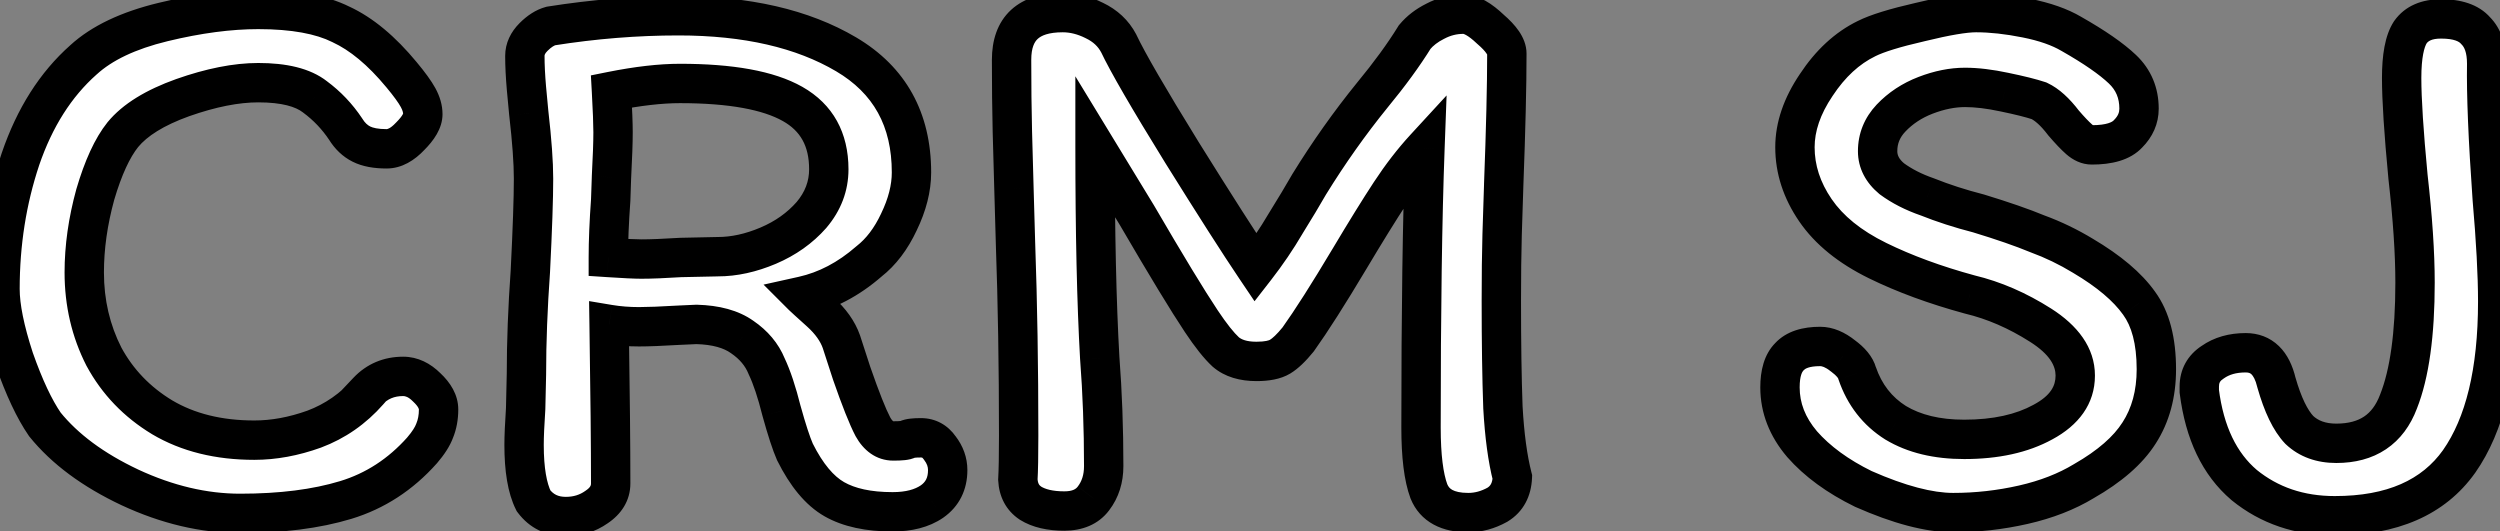 <svg width="127" height="27" viewBox="0 0 127 27" fill="none" xmlns="http://www.w3.org/2000/svg">
<rect x="0" y="0" width="127" height="27" fill="#808080" stroke="none"/>
<path d="M20.4 3.8C20.8 4.28 21.08 4.667 21.24 4.96C21.4 5.253 21.48 5.533 21.48 5.8C21.48 6.12 21.267 6.493 20.84 6.92C20.44 7.347 20.04 7.56 19.64 7.56C19.107 7.56 18.68 7.48 18.36 7.32C18.04 7.16 17.773 6.907 17.56 6.56C17.133 5.92 16.613 5.373 16 4.92C15.387 4.44 14.427 4.2 13.12 4.2C12 4.2 10.72 4.453 9.28 4.96C7.867 5.467 6.853 6.093 6.24 6.84C5.707 7.507 5.24 8.52 4.84 9.88C4.467 11.24 4.28 12.56 4.28 13.84C4.28 15.387 4.613 16.813 5.28 18.12C5.973 19.4 6.96 20.427 8.24 21.2C9.547 21.973 11.107 22.36 12.92 22.36C13.907 22.36 14.92 22.173 15.96 21.8C17.027 21.4 17.947 20.76 18.72 19.88H18.68C19.16 19.373 19.76 19.12 20.48 19.12C20.907 19.12 21.307 19.307 21.68 19.68C22.08 20.053 22.28 20.427 22.28 20.8C22.28 21.2 22.213 21.56 22.08 21.88C21.973 22.173 21.76 22.507 21.44 22.88C20.347 24.107 19.053 24.947 17.56 25.4C16.067 25.853 14.28 26.08 12.2 26.08C10.36 26.08 8.493 25.64 6.6 24.76C4.733 23.88 3.293 22.813 2.28 21.56C1.747 20.787 1.227 19.68 0.72 18.24C0.24 16.773 2.98023e-08 15.587 2.98023e-08 14.68C2.98023e-08 12.36 0.347 10.16 1.04 8.08C1.76 5.973 2.827 4.293 4.24 3.04C5.173 2.187 6.52 1.547 8.28 1.12C10.04 0.693 11.653 0.48 13.12 0.48C14.907 0.48 16.307 0.733 17.32 1.24C18.36 1.72 19.387 2.573 20.4 3.8ZM46.783 22.24C47.183 22.24 47.503 22.413 47.743 22.76C48.01 23.107 48.143 23.48 48.143 23.88C48.143 24.573 47.877 25.107 47.343 25.48C46.837 25.827 46.17 26 45.343 26C44.117 26 43.13 25.787 42.383 25.36C41.636 24.933 40.97 24.133 40.383 22.96C40.197 22.533 39.97 21.84 39.703 20.88C39.463 19.92 39.21 19.16 38.943 18.6C38.703 18.013 38.29 17.52 37.703 17.12C37.143 16.72 36.37 16.507 35.383 16.48L34.503 16.52C33.596 16.573 32.916 16.6 32.463 16.6C31.93 16.6 31.423 16.56 30.943 16.48C30.997 20 31.023 22.693 31.023 24.56C31.023 25.04 30.783 25.44 30.303 25.76C29.85 26.08 29.33 26.24 28.743 26.24C28.05 26.24 27.503 25.973 27.103 25.44C26.783 24.8 26.623 23.853 26.623 22.6C26.623 22.173 26.65 21.56 26.703 20.76L26.743 19C26.743 17.373 26.81 15.627 26.943 13.76C27.05 11.627 27.103 10.067 27.103 9.08C27.103 8.253 27.023 7.147 26.863 5.76C26.837 5.493 26.797 5.067 26.743 4.48C26.69 3.867 26.663 3.32 26.663 2.84C26.663 2.493 26.81 2.173 27.103 1.88C27.396 1.587 27.69 1.4 27.983 1.32C30.17 0.973 32.33 0.8 34.463 0.8C37.93 0.8 40.77 1.453 42.983 2.76C45.197 4.067 46.303 6.067 46.303 8.76C46.303 9.56 46.09 10.4 45.663 11.28C45.263 12.133 44.757 12.8 44.143 13.28C43.103 14.187 41.983 14.773 40.783 15.04C40.837 15.093 41.13 15.36 41.663 15.84C42.197 16.32 42.556 16.827 42.743 17.36L43.263 18.96C43.717 20.267 44.077 21.173 44.343 21.68C44.61 22.16 44.956 22.4 45.383 22.4C45.783 22.4 46.023 22.373 46.103 22.32C46.21 22.267 46.437 22.24 46.783 22.24ZM30.903 13.08C31.703 13.133 32.263 13.16 32.583 13.16C33.063 13.16 33.73 13.133 34.583 13.08L36.463 13.04C37.29 13.04 38.143 12.853 39.023 12.48C39.903 12.107 40.636 11.587 41.223 10.92C41.81 10.227 42.103 9.453 42.103 8.6C42.103 7.08 41.49 5.973 40.263 5.28C39.036 4.587 37.13 4.24 34.543 4.24C33.556 4.24 32.397 4.373 31.063 4.64C31.116 5.6 31.143 6.293 31.143 6.72C31.143 7.227 31.116 7.987 31.063 9L31.023 10.16C30.943 11.28 30.903 12.253 30.903 13.08ZM74.348 0.72C74.721 0.72 75.174 0.973 75.708 1.48C76.268 1.96 76.548 2.373 76.548 2.72C76.548 4.347 76.495 6.573 76.388 9.4C76.361 10.093 76.335 10.933 76.308 11.92C76.281 12.88 76.268 14 76.268 15.28C76.268 17.413 76.294 19.213 76.348 20.68C76.428 22.12 76.588 23.307 76.828 24.24C76.801 24.88 76.548 25.347 76.068 25.64C75.588 25.907 75.094 26.04 74.588 26.04C73.548 26.04 72.881 25.68 72.588 24.96C72.321 24.24 72.188 23.16 72.188 21.72C72.188 15.853 72.254 11.12 72.388 7.52C71.775 8.187 71.188 8.947 70.628 9.8C70.068 10.653 69.374 11.773 68.548 13.16C67.481 14.947 66.615 16.307 65.948 17.24C65.601 17.667 65.294 17.96 65.028 18.12C64.761 18.28 64.361 18.36 63.828 18.36C63.161 18.36 62.641 18.2 62.268 17.88C61.921 17.56 61.508 17.04 61.028 16.32C60.334 15.28 59.241 13.48 57.748 10.92L55.628 7.44C55.628 11.813 55.708 15.4 55.868 18.2C56.001 19.933 56.068 21.76 56.068 23.68C56.068 24.32 55.895 24.867 55.548 25.32C55.228 25.747 54.734 25.96 54.068 25.96C53.348 25.96 52.775 25.827 52.348 25.56C51.948 25.293 51.734 24.893 51.708 24.36C51.734 23.907 51.748 23.16 51.748 22.12C51.748 18.627 51.694 15.373 51.588 12.36L51.508 9.56C51.481 8.733 51.455 7.773 51.428 6.68C51.401 5.56 51.388 4.347 51.388 3.04C51.388 1.44 52.255 0.64 53.988 0.64C54.521 0.64 55.054 0.773 55.588 1.04C56.148 1.307 56.561 1.693 56.828 2.2C57.281 3.16 58.348 5 60.028 7.72C61.708 10.413 62.961 12.373 63.788 13.6C64.348 12.88 64.855 12.133 65.308 11.36C65.788 10.587 66.188 9.92 66.508 9.36C67.495 7.76 68.561 6.253 69.708 4.84C70.588 3.773 71.308 2.787 71.868 1.88C72.135 1.56 72.481 1.293 72.908 1.08C73.361 0.84 73.841 0.72 74.348 0.72ZM109.543 18.76C109.543 20.013 109.25 21.093 108.663 22C108.103 22.88 107.17 23.693 105.863 24.44C104.983 24.973 103.956 25.373 102.783 25.64C101.61 25.907 100.423 26.04 99.223 26.04C97.996 26.04 96.477 25.64 94.663 24.84C93.356 24.2 92.317 23.44 91.543 22.56C90.796 21.68 90.423 20.72 90.423 19.68C90.423 18.96 90.583 18.44 90.903 18.12C91.223 17.773 91.743 17.6 92.463 17.6C92.837 17.6 93.223 17.76 93.623 18.08C94.023 18.373 94.263 18.667 94.343 18.96C94.716 20.053 95.37 20.893 96.303 21.48C97.237 22.04 98.397 22.32 99.783 22.32C101.383 22.32 102.716 22.027 103.783 21.44C104.876 20.853 105.423 20.067 105.423 19.08C105.423 18.12 104.836 17.267 103.663 16.52C102.49 15.773 101.29 15.253 100.063 14.96C98.303 14.48 96.743 13.907 95.383 13.24C93.97 12.547 92.916 11.693 92.223 10.68C91.53 9.667 91.183 8.6 91.183 7.48C91.183 6.44 91.543 5.387 92.263 4.32C92.983 3.227 93.837 2.44 94.823 1.96C95.356 1.693 96.263 1.413 97.543 1.12C98.85 0.8 99.796 0.64 100.383 0.64C101.156 0.64 102.01 0.733 102.943 0.92C103.876 1.107 104.636 1.373 105.223 1.72C106.396 2.387 107.263 2.987 107.823 3.52C108.383 4.053 108.663 4.72 108.663 5.52C108.663 6 108.476 6.427 108.103 6.8C107.756 7.173 107.143 7.36 106.263 7.36C106.05 7.36 105.836 7.267 105.623 7.08C105.41 6.893 105.143 6.613 104.823 6.24C104.396 5.68 103.983 5.307 103.583 5.12C103.183 4.987 102.596 4.84 101.823 4.68C101.076 4.52 100.41 4.44 99.823 4.44C99.183 4.44 98.516 4.573 97.823 4.84C97.13 5.107 96.543 5.493 96.063 6C95.61 6.48 95.383 7.04 95.383 7.68C95.383 8.213 95.623 8.68 96.103 9.08C96.61 9.453 97.21 9.76 97.903 10C98.703 10.32 99.57 10.6 100.503 10.84C101.73 11.213 102.73 11.56 103.503 11.88C104.303 12.173 105.076 12.547 105.823 13C107.13 13.773 108.076 14.573 108.663 15.4C109.25 16.2 109.543 17.32 109.543 18.76ZM124.004 0.96C124.831 0.96 125.417 1.16 125.764 1.56C126.137 1.933 126.324 2.493 126.324 3.24C126.297 4.787 126.391 7.067 126.604 10.08C126.791 12.213 126.884 13.96 126.884 15.32C126.884 18.867 126.231 21.573 124.924 23.44C123.617 25.28 121.511 26.2 118.604 26.2C116.817 26.2 115.284 25.68 114.004 24.64C112.751 23.573 111.991 21.987 111.724 19.88V19.64C111.724 19.107 111.951 18.693 112.404 18.4C112.857 18.08 113.417 17.92 114.084 17.92C114.884 17.92 115.404 18.427 115.644 19.44C115.964 20.56 116.351 21.36 116.804 21.84C117.284 22.293 117.911 22.52 118.684 22.52C120.257 22.52 121.311 21.813 121.844 20.4C122.404 18.987 122.684 16.973 122.684 14.36C122.684 12.867 122.564 11.067 122.324 8.96C122.111 6.72 122.004 5.053 122.004 3.96C122.004 2.867 122.151 2.093 122.444 1.64C122.764 1.187 123.284 0.96 124.004 0.96Z" fill="white"/>
<path d="M20.4 3.8L19.629 4.437L19.632 4.44L20.4 3.8ZM20.84 6.92L20.133 6.213L20.122 6.224L20.11 6.236L20.84 6.92ZM18.36 7.32L17.913 8.214L17.913 8.214L18.36 7.32ZM17.56 6.56L18.412 6.036L18.402 6.02L18.392 6.005L17.56 6.56ZM16 4.92L15.384 5.707L15.395 5.716L15.406 5.724L16 4.92ZM9.28 4.96L8.948 4.017L8.943 4.019L9.28 4.96ZM6.24 6.84L5.467 6.205L5.459 6.215L6.24 6.84ZM4.84 9.88L3.881 9.598L3.878 9.607L3.876 9.615L4.84 9.88ZM5.28 18.12L4.389 18.575L4.395 18.585L4.401 18.596L5.28 18.12ZM8.24 21.2L7.723 22.056L7.731 22.061L8.24 21.2ZM15.96 21.8L16.298 22.741L16.311 22.736L15.96 21.8ZM18.72 19.88L19.471 20.54L20.93 18.88H18.72V19.88ZM18.68 19.88L17.954 19.192L16.355 20.88H18.68V19.88ZM21.68 19.68L20.973 20.387L20.985 20.399L20.998 20.411L21.68 19.68ZM22.08 21.88L21.157 21.495L21.148 21.517L21.14 21.538L22.08 21.88ZM21.44 22.88L22.186 23.545L22.193 23.538L22.199 23.531L21.44 22.88ZM17.56 25.4L17.851 26.357L17.56 25.4ZM6.6 24.76L6.174 25.665L6.179 25.667L6.6 24.76ZM2.28 21.56L1.457 22.128L1.478 22.159L1.502 22.189L2.28 21.56ZM0.72 18.24L-0.23 18.551L-0.227 18.561L-0.223 18.572L0.72 18.24ZM1.04 8.08L0.094 7.757L0.091 7.764L1.04 8.08ZM4.24 3.04L4.903 3.788L4.909 3.783L4.915 3.778L4.24 3.04ZM8.28 1.12L8.044 0.148L8.044 0.148L8.28 1.12ZM17.32 1.24L16.873 2.134L16.887 2.141L16.901 2.148L17.32 1.24ZM19.632 4.44C20.019 4.905 20.25 5.232 20.362 5.439L22.118 4.481C21.91 4.101 21.581 3.655 21.168 3.16L19.632 4.44ZM20.362 5.439C20.462 5.622 20.48 5.738 20.48 5.8H22.48C22.48 5.329 22.338 4.885 22.118 4.481L20.362 5.439ZM20.48 5.8C20.48 5.736 20.501 5.738 20.452 5.824C20.403 5.909 20.306 6.039 20.133 6.213L21.547 7.627C22.013 7.161 22.48 6.539 22.48 5.8H20.48ZM20.11 6.236C19.811 6.555 19.657 6.56 19.64 6.56V8.56C20.423 8.56 21.069 8.138 21.57 7.604L20.11 6.236ZM19.64 6.56C19.192 6.56 18.937 6.49 18.807 6.426L17.913 8.214C18.423 8.47 19.021 8.56 19.64 8.56V6.56ZM18.807 6.426C18.676 6.36 18.541 6.246 18.412 6.036L16.708 7.084C17.006 7.567 17.404 7.96 17.913 8.214L18.807 6.426ZM18.392 6.005C17.902 5.27 17.302 4.639 16.594 4.116L15.406 5.724C15.925 6.108 16.365 6.57 16.728 7.115L18.392 6.005ZM16.616 4.132C15.743 3.449 14.512 3.2 13.12 3.2V5.2C14.341 5.2 15.031 5.431 15.384 5.707L16.616 4.132ZM13.12 3.2C11.854 3.2 10.459 3.485 8.948 4.017L9.612 5.903C10.981 5.421 12.146 5.2 13.12 5.2V3.2ZM8.943 4.019C7.445 4.555 6.242 5.262 5.467 6.205L7.013 7.475C7.465 6.925 8.288 6.378 9.617 5.901L8.943 4.019ZM5.459 6.215C4.808 7.029 4.296 8.185 3.881 9.598L5.799 10.162C6.184 8.855 6.605 7.985 7.021 7.465L5.459 6.215ZM3.876 9.615C3.481 11.053 3.28 12.462 3.28 13.84H5.28C5.28 12.658 5.452 11.427 5.804 10.145L3.876 9.615ZM3.28 13.84C3.28 15.536 3.647 17.119 4.389 18.575L6.171 17.666C5.58 16.507 5.28 15.238 5.28 13.84H3.28ZM4.401 18.596C5.181 20.037 6.295 21.193 7.723 22.056L8.757 20.344C7.625 19.66 6.765 18.763 6.159 17.644L4.401 18.596ZM7.731 22.061C9.219 22.942 10.962 23.36 12.92 23.36V21.36C11.251 21.36 9.874 21.005 8.749 20.339L7.731 22.061ZM12.92 23.36C14.035 23.36 15.162 23.149 16.298 22.741L15.622 20.859C14.678 21.198 13.779 21.36 12.92 21.36V23.36ZM16.311 22.736C17.536 22.277 18.592 21.54 19.471 20.54L17.969 19.22C17.301 19.98 16.517 20.523 15.609 20.864L16.311 22.736ZM18.72 18.88H18.68V20.88H18.72V18.88ZM19.406 20.568C19.691 20.267 20.025 20.12 20.48 20.12V18.12C19.495 18.12 18.63 18.479 17.954 19.192L19.406 20.568ZM20.48 20.12C20.581 20.12 20.74 20.154 20.973 20.387L22.387 18.973C21.873 18.459 21.232 18.12 20.48 18.12V20.12ZM20.998 20.411C21.14 20.544 21.213 20.646 21.248 20.712C21.281 20.773 21.28 20.799 21.28 20.8H23.28C23.28 20.042 22.87 19.423 22.362 18.949L20.998 20.411ZM21.28 20.8C21.28 21.088 21.232 21.314 21.157 21.495L23.003 22.265C23.194 21.805 23.28 21.312 23.28 20.8H21.28ZM21.14 21.538C21.091 21.673 20.962 21.901 20.681 22.229L22.199 23.531C22.558 23.113 22.855 22.674 23.02 22.222L21.14 21.538ZM20.694 22.215C19.716 23.312 18.578 24.046 17.27 24.443L17.851 26.357C19.529 25.847 20.978 24.902 22.186 23.545L20.694 22.215ZM17.27 24.443C15.896 24.86 14.212 25.08 12.2 25.08V27.08C14.348 27.08 16.238 26.846 17.851 26.357L17.27 24.443ZM12.2 25.08C10.524 25.08 8.801 24.68 7.021 23.853L6.179 25.667C8.186 26.6 10.196 27.08 12.2 27.08V25.08ZM7.026 23.855C5.259 23.022 3.953 22.039 3.058 20.931L1.502 22.189C2.633 23.587 4.208 24.738 6.174 25.665L7.026 23.855ZM3.103 20.992C2.642 20.323 2.156 19.31 1.663 17.908L-0.223 18.572C0.297 20.05 0.852 21.25 1.457 22.128L3.103 20.992ZM1.67 17.929C1.204 16.503 1 15.432 1 14.68H-1C-1 15.741 -0.724 17.044 -0.23 18.551L1.67 17.929ZM1 14.68C1 12.461 1.331 10.368 1.989 8.396L0.091 7.764C-0.638 9.952 -1 12.259 -1 14.68H1ZM1.986 8.403C2.66 6.431 3.641 4.908 4.903 3.788L3.577 2.292C2.012 3.679 0.86 5.516 0.094 7.757L1.986 8.403ZM4.915 3.778C5.682 3.077 6.853 2.495 8.516 2.092L8.044 0.148C6.187 0.598 4.665 1.296 3.565 2.302L4.915 3.778ZM8.516 2.092C10.216 1.68 11.749 1.48 13.12 1.48V-0.52C11.558 -0.52 9.864 -0.293 8.044 0.148L8.516 2.092ZM13.12 1.48C14.832 1.48 16.056 1.726 16.873 2.134L17.767 0.346C16.558 -0.259 14.982 -0.52 13.12 -0.52V1.48ZM16.901 2.148C17.762 2.546 18.676 3.284 19.629 4.437L21.171 3.163C20.097 1.863 18.957 0.894 17.739 0.332L16.901 2.148ZM47.743 22.76L46.921 23.329L46.935 23.35L46.95 23.37L47.743 22.76ZM47.343 25.48L47.908 26.305L47.917 26.299L47.343 25.48ZM42.383 25.36L41.887 26.228L41.887 26.228L42.383 25.36ZM40.383 22.96L39.467 23.361L39.477 23.384L39.489 23.407L40.383 22.96ZM39.703 20.88L38.733 21.122L38.736 21.135L38.74 21.148L39.703 20.88ZM38.943 18.6L38.018 18.979L38.028 19.005L38.04 19.03L38.943 18.6ZM37.703 17.12L37.122 17.934L37.131 17.94L37.14 17.946L37.703 17.12ZM35.383 16.48L35.41 15.48L35.374 15.479L35.338 15.481L35.383 16.48ZM34.503 16.52L34.458 15.521L34.444 15.522L34.503 16.52ZM30.943 16.48L31.108 15.494L29.925 15.296L29.943 16.495L30.943 16.48ZM30.303 25.76L29.748 24.928L29.737 24.935L29.726 24.943L30.303 25.76ZM27.103 25.44L26.209 25.887L26.249 25.968L26.303 26.04L27.103 25.44ZM26.703 20.76L27.701 20.826L27.702 20.805L27.703 20.783L26.703 20.76ZM26.743 19L27.743 19.023L27.743 19.011V19H26.743ZM26.943 13.76L27.941 13.831L27.941 13.821L27.942 13.81L26.943 13.76ZM26.863 5.76L25.868 5.859L25.869 5.867L25.87 5.875L26.863 5.76ZM26.743 4.48L25.747 4.567L25.747 4.571L26.743 4.48ZM27.103 1.88L26.396 1.173L26.396 1.173L27.103 1.88ZM27.983 1.32L27.826 0.332L27.773 0.341L27.72 0.355L27.983 1.32ZM42.983 2.76L43.492 1.899L43.492 1.899L42.983 2.76ZM45.663 11.28L44.763 10.844L44.758 10.856L45.663 11.28ZM44.143 13.28L43.527 12.492L43.506 12.509L43.486 12.526L44.143 13.28ZM40.783 15.04L40.566 14.064L38.788 14.459L40.076 15.747L40.783 15.04ZM41.663 15.84L42.332 15.097L42.332 15.097L41.663 15.84ZM42.743 17.36L43.694 17.051L43.691 17.04L43.687 17.03L42.743 17.36ZM43.263 18.96L42.312 19.269L42.315 19.279L42.318 19.288L43.263 18.96ZM44.343 21.68L43.458 22.146L43.464 22.156L43.469 22.166L44.343 21.68ZM46.103 22.32L45.656 21.426L45.6 21.453L45.548 21.488L46.103 22.32ZM30.903 13.08H29.903V14.016L30.837 14.078L30.903 13.08ZM34.583 13.08L34.562 12.08L34.541 12.081L34.521 12.082L34.583 13.08ZM36.463 13.04V12.04H36.453L36.442 12.04L36.463 13.04ZM39.023 12.48L38.633 11.559L38.633 11.559L39.023 12.48ZM41.223 10.92L41.974 11.581L41.98 11.573L41.986 11.566L41.223 10.92ZM40.263 5.28L39.771 6.151L39.771 6.151L40.263 5.28ZM31.063 4.64L30.867 3.659L30.017 3.83L30.065 4.695L31.063 4.64ZM31.063 9L30.064 8.947L30.064 8.956L30.064 8.966L31.063 9ZM31.023 10.16L32.021 10.231L32.022 10.213L32.023 10.194L31.023 10.16ZM46.783 23.24C46.811 23.24 46.827 23.243 46.834 23.245C46.841 23.246 46.844 23.248 46.847 23.249C46.848 23.25 46.876 23.265 46.921 23.329L48.565 22.191C48.151 21.592 47.532 21.24 46.783 21.24V23.24ZM46.95 23.37C47.096 23.559 47.143 23.721 47.143 23.88H49.143C49.143 23.239 48.924 22.654 48.536 22.15L46.95 23.37ZM47.143 23.88C47.143 24.272 47.016 24.488 46.77 24.661L47.917 26.299C48.737 25.725 49.143 24.875 49.143 23.88H47.143ZM46.778 24.655C46.487 24.854 46.037 25 45.343 25V27C46.303 27 47.186 26.799 47.908 26.305L46.778 24.655ZM45.343 25C44.221 25 43.424 24.803 42.879 24.492L41.887 26.228C42.836 26.77 44.012 27 45.343 27V25ZM42.879 24.492C42.372 24.202 41.819 23.596 41.278 22.513L39.489 23.407C40.12 24.671 40.901 25.665 41.887 26.228L42.879 24.492ZM41.299 22.559C41.143 22.201 40.931 21.566 40.667 20.612L38.74 21.148C39.008 22.114 39.25 22.865 39.467 23.361L41.299 22.559ZM40.673 20.637C40.425 19.646 40.153 18.815 39.846 18.17L38.04 19.03C38.267 19.505 38.501 20.194 38.733 21.122L40.673 20.637ZM39.869 18.221C39.546 17.432 38.995 16.791 38.267 16.294L37.14 17.946C37.585 18.25 37.861 18.595 38.018 18.979L39.869 18.221ZM38.284 16.306C37.506 15.75 36.513 15.51 35.41 15.48L35.356 17.48C36.226 17.503 36.78 17.69 37.122 17.934L38.284 16.306ZM35.338 15.481L34.458 15.521L34.548 17.519L35.428 17.479L35.338 15.481ZM34.444 15.522C33.542 15.575 32.886 15.6 32.463 15.6V17.6C32.947 17.6 33.651 17.572 34.562 17.518L34.444 15.522ZM32.463 15.6C31.98 15.6 31.528 15.564 31.108 15.494L30.779 17.466C31.318 17.556 31.88 17.6 32.463 17.6V15.6ZM29.943 16.495C29.997 20.014 30.023 22.701 30.023 24.56H32.023C32.023 22.686 31.996 19.986 31.943 16.465L29.943 16.495ZM30.023 24.56C30.023 24.635 30.015 24.75 29.748 24.928L30.858 26.592C31.552 26.13 32.023 25.445 32.023 24.56H30.023ZM29.726 24.943C29.452 25.137 29.136 25.24 28.743 25.24V27.24C29.524 27.24 30.248 27.023 30.88 26.577L29.726 24.943ZM28.743 25.24C28.35 25.24 28.106 25.11 27.903 24.84L26.303 26.04C26.901 26.837 27.75 27.24 28.743 27.24V25.24ZM27.998 24.993C27.781 24.56 27.623 23.798 27.623 22.6H25.623C25.623 23.908 25.785 25.04 26.209 25.887L27.998 24.993ZM27.623 22.6C27.623 22.207 27.648 21.62 27.701 20.826L25.705 20.694C25.652 21.5 25.623 22.14 25.623 22.6H27.623ZM27.703 20.783L27.743 19.023L25.743 18.977L25.703 20.737L27.703 20.783ZM27.743 19C27.743 17.4 27.809 15.678 27.941 13.831L25.946 13.689C25.811 15.576 25.743 17.346 25.743 19H27.743ZM27.942 13.81C28.049 11.675 28.103 10.093 28.103 9.08H26.103C26.103 10.04 26.051 11.579 25.944 13.71L27.942 13.81ZM28.103 9.08C28.103 8.198 28.018 7.048 27.857 5.645L25.87 5.875C26.028 7.245 26.103 8.309 26.103 9.08H28.103ZM27.858 5.66C27.832 5.399 27.792 4.976 27.739 4.389L25.747 4.571C25.801 5.158 25.841 5.588 25.868 5.859L27.858 5.66ZM27.739 4.393C27.688 3.801 27.663 3.284 27.663 2.84H25.663C25.663 3.356 25.692 3.932 25.747 4.567L27.739 4.393ZM27.663 2.84C27.663 2.81 27.665 2.732 27.81 2.587L26.396 1.173C25.955 1.614 25.663 2.177 25.663 2.84H27.663ZM27.81 2.587C28.023 2.374 28.171 2.305 28.246 2.285L27.72 0.355C27.209 0.495 26.769 0.799 26.396 1.173L27.81 2.587ZM28.14 2.308C30.276 1.969 32.384 1.8 34.463 1.8V-0.2C32.275 -0.2 30.063 -0.022 27.826 0.332L28.14 2.308ZM34.463 1.8C37.811 1.8 40.46 2.432 42.475 3.621L43.492 1.899C41.08 0.475 38.048 -0.2 34.463 -0.2V1.8ZM42.475 3.621C44.366 4.738 45.303 6.4 45.303 8.76H47.303C47.303 5.734 46.027 3.396 43.492 1.899L42.475 3.621ZM45.303 8.76C45.303 9.379 45.138 10.07 44.763 10.844L46.563 11.716C47.041 10.73 47.303 9.741 47.303 8.76H45.303ZM44.758 10.856C44.41 11.596 43.993 12.127 43.527 12.492L44.759 14.068C45.52 13.473 46.116 12.67 46.569 11.704L44.758 10.856ZM43.486 12.526C42.556 13.337 41.584 13.838 40.566 14.064L41 16.016C42.382 15.709 43.65 15.037 44.8 14.034L43.486 12.526ZM40.076 15.747C40.154 15.825 40.477 16.118 40.994 16.583L42.332 15.097C42.066 14.857 41.861 14.672 41.716 14.54C41.643 14.474 41.587 14.423 41.546 14.385C41.5 14.342 41.487 14.33 41.49 14.333L40.076 15.747ZM40.994 16.583C41.436 16.981 41.681 17.353 41.799 17.69L43.687 17.03C43.432 16.301 42.957 15.659 42.332 15.097L40.994 16.583ZM41.792 17.669L42.312 19.269L44.214 18.651L43.694 17.051L41.792 17.669ZM42.318 19.288C42.772 20.594 43.153 21.565 43.458 22.146L45.228 21.214C45 20.781 44.661 19.939 44.208 18.632L42.318 19.288ZM43.469 22.166C43.853 22.857 44.486 23.4 45.383 23.4V21.4C45.371 21.4 45.37 21.399 45.374 21.4C45.379 21.401 45.379 21.402 45.372 21.398C45.357 21.387 45.298 21.339 45.217 21.194L43.469 22.166ZM45.383 23.4C45.599 23.4 45.801 23.393 45.974 23.374C46.06 23.364 46.157 23.35 46.256 23.325C46.339 23.304 46.498 23.259 46.658 23.152L45.548 21.488C45.615 21.444 45.672 21.419 45.703 21.407C45.736 21.394 45.761 21.387 45.771 21.385C45.789 21.38 45.787 21.382 45.753 21.386C45.685 21.394 45.567 21.4 45.383 21.4V23.4ZM46.55 23.214C46.486 23.246 46.442 23.257 46.439 23.257C46.432 23.259 46.441 23.257 46.47 23.253C46.53 23.246 46.631 23.24 46.783 23.24V21.24C46.589 21.24 46.403 21.247 46.236 21.267C46.093 21.284 45.869 21.319 45.656 21.426L46.55 23.214ZM30.837 14.078C31.636 14.131 32.226 14.16 32.583 14.16V12.16C32.3 12.16 31.771 12.136 30.97 12.082L30.837 14.078ZM32.583 14.16C33.094 14.16 33.785 14.132 34.645 14.078L34.521 12.082C33.675 12.135 33.032 12.16 32.583 12.16V14.16ZM34.604 14.08L36.484 14.04L36.442 12.04L34.562 12.08L34.604 14.08ZM36.463 14.04C37.443 14.04 38.429 13.818 39.414 13.401L38.633 11.559C37.857 11.889 37.136 12.04 36.463 12.04V14.04ZM39.414 13.401C40.421 12.973 41.281 12.368 41.974 11.581L40.472 10.259C39.992 10.805 39.385 11.24 38.633 11.559L39.414 13.401ZM41.986 11.566C42.715 10.705 43.103 9.706 43.103 8.6H41.103C41.103 9.201 40.904 9.749 40.46 10.274L41.986 11.566ZM43.103 8.6C43.103 6.754 42.325 5.297 40.755 4.409L39.771 6.151C40.655 6.65 41.103 7.406 41.103 8.6H43.103ZM40.755 4.409C39.299 3.587 37.18 3.24 34.543 3.24V5.24C37.08 5.24 38.774 5.587 39.771 6.151L40.755 4.409ZM34.543 3.24C33.471 3.24 32.243 3.384 30.867 3.659L31.259 5.621C32.55 5.362 33.642 5.24 34.543 5.24V3.24ZM30.065 4.695C30.118 5.654 30.143 6.323 30.143 6.72H32.143C32.143 6.263 32.115 5.546 32.062 4.585L30.065 4.695ZM30.143 6.72C30.143 7.199 30.118 7.938 30.064 8.947L32.062 9.053C32.115 8.035 32.143 7.254 32.143 6.72H30.143ZM30.064 8.966L30.024 10.126L32.023 10.194L32.062 9.034L30.064 8.966ZM30.026 10.089C29.945 11.225 29.903 12.223 29.903 13.08H31.903C31.903 12.284 31.942 11.335 32.021 10.231L30.026 10.089ZM75.708 1.48L75.019 2.205L75.038 2.223L75.057 2.239L75.708 1.48ZM76.388 9.4L77.387 9.438L77.387 9.438L76.388 9.4ZM76.308 11.92L77.307 11.948L77.307 11.947L76.308 11.92ZM76.348 20.68L75.349 20.716L75.349 20.726L75.349 20.735L76.348 20.68ZM76.828 24.24L77.827 24.282L77.833 24.134L77.796 23.991L76.828 24.24ZM76.068 25.64L76.553 26.514L76.572 26.504L76.589 26.493L76.068 25.64ZM72.588 24.96L71.65 25.307L71.656 25.322L71.662 25.337L72.588 24.96ZM72.388 7.52L73.387 7.557L73.487 4.848L71.652 6.843L72.388 7.52ZM70.628 9.8L71.464 10.349L71.464 10.349L70.628 9.8ZM68.548 13.16L69.406 13.673L69.407 13.672L68.548 13.16ZM65.948 17.24L66.724 17.871L66.743 17.846L66.761 17.821L65.948 17.24ZM62.268 17.88L61.59 18.615L61.603 18.627L61.617 18.639L62.268 17.88ZM61.028 16.32L61.86 15.765L61.86 15.765L61.028 16.32ZM57.748 10.92L58.612 10.416L58.607 10.408L58.602 10.4L57.748 10.92ZM55.628 7.44L56.482 6.92L54.628 3.876V7.44H55.628ZM55.868 18.2L54.869 18.257L54.87 18.267L54.871 18.277L55.868 18.2ZM55.548 25.32L54.753 24.712L54.748 24.72L55.548 25.32ZM52.348 25.56L51.793 26.392L51.805 26.4L51.818 26.408L52.348 25.56ZM51.708 24.36L50.709 24.301L50.706 24.356L50.709 24.41L51.708 24.36ZM51.588 12.36L50.588 12.389L50.588 12.395L51.588 12.36ZM51.508 9.56L52.507 9.531L52.507 9.528L51.508 9.56ZM51.428 6.68L50.428 6.704L50.428 6.704L51.428 6.68ZM55.588 1.04L55.141 1.934L55.149 1.939L55.158 1.943L55.588 1.04ZM56.828 2.2L57.732 1.773L57.723 1.753L57.713 1.734L56.828 2.2ZM60.028 7.72L59.177 8.245L59.179 8.249L60.028 7.72ZM63.788 13.6L62.959 14.159L63.73 15.303L64.577 14.214L63.788 13.6ZM65.308 11.36L64.458 10.833L64.451 10.843L64.445 10.854L65.308 11.36ZM66.508 9.36L65.657 8.835L65.648 8.849L65.64 8.864L66.508 9.36ZM69.708 4.84L68.936 4.204L68.931 4.21L69.708 4.84ZM71.868 1.88L71.1 1.24L71.054 1.294L71.017 1.355L71.868 1.88ZM72.908 1.08L73.355 1.974L73.365 1.969L73.376 1.964L72.908 1.08ZM74.348 1.72C74.31 1.72 74.347 1.709 74.48 1.783C74.611 1.856 74.79 1.987 75.019 2.205L76.397 0.755C75.834 0.22 75.133 -0.28 74.348 -0.28V1.72ZM75.057 2.239C75.298 2.446 75.438 2.604 75.51 2.711C75.585 2.822 75.548 2.817 75.548 2.72H77.548C77.548 2.277 77.371 1.892 77.166 1.589C76.958 1.283 76.677 0.994 76.359 0.721L75.057 2.239ZM75.548 2.72C75.548 4.328 75.495 6.54 75.388 9.362L77.387 9.438C77.494 6.606 77.548 4.365 77.548 2.72H75.548ZM75.389 9.362C75.362 10.06 75.335 10.904 75.308 11.893L77.307 11.947C77.334 10.963 77.361 10.127 77.387 9.438L75.389 9.362ZM75.308 11.892C75.281 12.864 75.268 13.994 75.268 15.28H77.268C77.268 14.006 77.281 12.896 77.307 11.948L75.308 11.892ZM75.268 15.28C75.268 17.421 75.295 19.233 75.349 20.716L77.347 20.644C77.294 19.193 77.268 17.406 77.268 15.28H75.268ZM75.349 20.735C75.431 22.212 75.597 23.47 75.859 24.489L77.796 23.991C77.579 23.144 77.424 22.028 77.346 20.625L75.349 20.735ZM75.829 24.198C75.814 24.559 75.699 24.694 75.546 24.787L76.589 26.493C77.397 26 77.789 25.201 77.827 24.282L75.829 24.198ZM75.582 24.766C75.238 24.957 74.91 25.04 74.588 25.04V27.04C75.278 27.04 75.938 26.856 76.553 26.514L75.582 24.766ZM74.588 25.04C74.175 25.04 73.926 24.967 73.783 24.89C73.659 24.823 73.576 24.734 73.514 24.583L71.662 25.337C71.893 25.906 72.29 26.357 72.833 26.65C73.356 26.933 73.961 27.04 74.588 27.04V25.04ZM73.526 24.613C73.322 24.062 73.188 23.127 73.188 21.72H71.188C71.188 23.194 71.32 24.418 71.65 25.307L73.526 24.613ZM73.188 21.72C73.188 15.859 73.254 11.139 73.387 7.557L71.388 7.483C71.254 11.101 71.188 15.848 71.188 21.72H73.188ZM71.652 6.843C70.998 7.554 70.378 8.358 69.792 9.251L71.464 10.349C71.998 9.535 72.552 8.819 73.124 8.197L71.652 6.843ZM69.792 9.251C69.221 10.121 68.519 11.255 67.689 12.648L69.407 13.672C70.23 12.292 70.915 11.185 71.464 10.349L69.792 9.251ZM67.689 12.647C66.627 14.426 65.777 15.759 65.134 16.659L66.761 17.821C67.452 16.855 68.335 15.467 69.406 13.673L67.689 12.647ZM65.172 16.609C64.851 17.004 64.632 17.192 64.513 17.262L65.542 18.977C65.957 18.728 66.351 18.329 66.724 17.871L65.172 16.609ZM64.513 17.262C64.477 17.284 64.294 17.36 63.828 17.36V19.36C64.428 19.36 65.045 19.276 65.542 18.977L64.513 17.262ZM63.828 17.36C63.315 17.36 63.055 17.238 62.919 17.121L61.617 18.639C62.227 19.162 63.008 19.36 63.828 19.36V17.36ZM62.946 17.145C62.687 16.906 62.326 16.464 61.86 15.765L60.196 16.875C60.69 17.616 61.155 18.214 61.59 18.615L62.946 17.145ZM61.86 15.765C61.185 14.753 60.105 12.976 58.612 10.416L56.884 11.424C58.378 13.984 59.484 15.807 60.196 16.875L61.86 15.765ZM58.602 10.4L56.482 6.92L54.774 7.96L56.894 11.44L58.602 10.4ZM54.628 7.44C54.628 11.823 54.708 15.431 54.869 18.257L56.866 18.143C56.708 15.369 56.628 11.803 56.628 7.44H54.628ZM54.871 18.277C55.002 19.982 55.068 21.783 55.068 23.68H57.068C57.068 21.737 57 19.885 56.865 18.123L54.871 18.277ZM55.068 23.68C55.068 24.128 54.951 24.455 54.754 24.712L56.342 25.927C56.838 25.279 57.068 24.512 57.068 23.68H55.068ZM54.748 24.72C54.663 24.832 54.507 24.96 54.068 24.96V26.96C54.962 26.96 55.792 26.661 56.348 25.92L54.748 24.72ZM54.068 24.96C53.459 24.96 53.091 24.845 52.878 24.712L51.818 26.408C52.458 26.808 53.237 26.96 54.068 26.96V24.96ZM52.903 24.728C52.798 24.658 52.719 24.567 52.707 24.31L50.709 24.41C50.749 25.219 51.098 25.928 51.793 26.392L52.903 24.728ZM52.706 24.419C52.735 23.933 52.748 23.161 52.748 22.12H50.748C50.748 23.159 50.734 23.88 50.709 24.301L52.706 24.419ZM52.748 22.12C52.748 18.617 52.694 15.351 52.587 12.325L50.588 12.395C50.695 15.395 50.748 18.637 50.748 22.12H52.748ZM52.587 12.331L52.507 9.531L50.508 9.589L50.588 12.389L52.587 12.331ZM52.507 9.528C52.481 8.704 52.454 7.747 52.428 6.656L50.428 6.704C50.455 7.8 50.482 8.762 50.508 9.592L52.507 9.528ZM52.428 6.656C52.401 5.545 52.388 4.34 52.388 3.04H50.388C50.388 4.353 50.401 5.575 50.428 6.704L52.428 6.656ZM52.388 3.04C52.388 2.416 52.553 2.125 52.716 1.975C52.894 1.81 53.256 1.64 53.988 1.64V-0.36C52.986 -0.36 52.048 -0.13 51.359 0.505C50.656 1.155 50.388 2.064 50.388 3.04H52.388ZM53.988 1.64C54.348 1.64 54.73 1.729 55.141 1.934L56.035 0.146C55.379 -0.182 54.694 -0.36 53.988 -0.36V1.64ZM55.158 1.943C55.54 2.125 55.785 2.366 55.943 2.666L57.713 1.734C57.337 1.02 56.755 0.488 56.018 0.137L55.158 1.943ZM55.924 2.627C56.405 3.646 57.502 5.534 59.177 8.245L60.879 7.195C59.194 4.466 58.157 2.674 57.732 1.773L55.924 2.627ZM59.179 8.249C60.86 10.944 62.121 12.917 62.959 14.159L64.617 13.041C63.801 11.83 62.555 9.883 60.876 7.191L59.179 8.249ZM64.577 14.214C65.163 13.46 65.695 12.677 66.171 11.866L64.445 10.854C64.014 11.589 63.532 12.3 62.998 12.986L64.577 14.214ZM66.157 11.887C66.641 11.107 67.048 10.43 67.376 9.856L65.64 8.864C65.328 9.41 64.934 10.066 64.458 10.833L66.157 11.887ZM67.359 9.885C68.324 8.32 69.366 6.849 70.484 5.47L68.931 4.21C67.757 5.658 66.665 7.2 65.657 8.835L67.359 9.885ZM70.479 5.476C71.38 4.384 72.129 3.36 72.719 2.405L71.017 1.355C70.487 2.213 69.796 3.162 68.936 4.204L70.479 5.476ZM72.636 2.52C72.802 2.32 73.034 2.135 73.355 1.974L72.461 0.186C71.928 0.452 71.466 0.8 71.1 1.24L72.636 2.52ZM73.376 1.964C73.687 1.799 74.006 1.72 74.348 1.72V-0.28C73.676 -0.28 73.035 -0.119 72.44 0.196L73.376 1.964ZM108.663 22L107.824 21.457L107.819 21.463L108.663 22ZM105.863 24.44L105.367 23.572L105.356 23.578L105.345 23.585L105.863 24.44ZM102.783 25.64L103.005 26.615L103.005 26.615L102.783 25.64ZM94.663 24.84L94.223 25.738L94.241 25.747L94.26 25.755L94.663 24.84ZM91.543 22.56L90.781 23.207L90.786 23.214L90.792 23.22L91.543 22.56ZM90.903 18.12L91.61 18.827L91.624 18.813L91.638 18.798L90.903 18.12ZM93.623 18.08L92.998 18.861L93.015 18.874L93.032 18.886L93.623 18.08ZM94.343 18.96L93.378 19.223L93.387 19.253L93.397 19.283L94.343 18.96ZM96.303 21.48L95.771 22.327L95.78 22.332L95.789 22.337L96.303 21.48ZM103.783 21.44L103.31 20.559L103.301 20.564L103.783 21.44ZM103.663 16.52L104.2 15.676L104.2 15.676L103.663 16.52ZM100.063 14.96L99.8 15.925L99.815 15.929L99.831 15.933L100.063 14.96ZM95.383 13.24L94.943 14.138L94.943 14.138L95.383 13.24ZM92.223 10.68L91.398 11.245L91.398 11.245L92.223 10.68ZM92.263 4.32L93.092 4.88L93.098 4.87L92.263 4.32ZM94.823 1.96L95.261 2.859L95.27 2.854L94.823 1.96ZM97.543 1.12L97.766 2.095L97.774 2.093L97.781 2.091L97.543 1.12ZM102.943 0.92L103.139 -0.061L103.139 -0.061L102.943 0.92ZM105.223 1.72L104.714 2.581L104.722 2.585L104.729 2.589L105.223 1.72ZM108.103 6.8L107.396 6.093L107.383 6.106L107.37 6.12L108.103 6.8ZM105.623 7.08L104.965 7.833L104.965 7.833L105.623 7.08ZM104.823 6.24L104.028 6.846L104.045 6.869L104.064 6.891L104.823 6.24ZM103.583 5.12L104.006 4.214L103.954 4.189L103.899 4.171L103.583 5.12ZM101.823 4.68L101.614 5.658L101.621 5.659L101.823 4.68ZM97.823 4.84L98.182 5.773L98.182 5.773L97.823 4.84ZM96.063 6L95.337 5.312L95.336 5.313L96.063 6ZM96.103 9.08L95.463 9.848L95.486 9.867L95.51 9.885L96.103 9.08ZM97.903 10L98.275 9.072L98.253 9.063L98.23 9.055L97.903 10ZM100.503 10.84L100.794 9.883L100.773 9.877L100.752 9.872L100.503 10.84ZM103.503 11.88L103.121 12.804L103.14 12.812L103.159 12.819L103.503 11.88ZM105.823 13L105.304 13.855L105.314 13.861L105.823 13ZM108.663 15.4L107.848 15.979L107.852 15.985L107.857 15.991L108.663 15.4ZM108.543 18.76C108.543 19.852 108.29 20.737 107.824 21.457L109.503 22.543C110.21 21.45 110.543 20.174 110.543 18.76H108.543ZM107.819 21.463C107.377 22.159 106.591 22.872 105.367 23.572L106.359 25.308C107.749 24.514 108.83 23.601 109.507 22.537L107.819 21.463ZM105.345 23.585C104.571 24.054 103.647 24.418 102.562 24.665L103.005 26.615C104.265 26.329 105.396 25.893 106.381 25.295L105.345 23.585ZM102.562 24.665C101.461 24.915 100.348 25.04 99.223 25.04V27.04C100.498 27.04 101.759 26.898 103.005 26.615L102.562 24.665ZM99.223 25.04C98.195 25.04 96.822 24.699 95.067 23.925L94.26 25.755C96.131 26.581 97.798 27.04 99.223 27.04V25.04ZM95.103 23.942C93.887 23.346 92.962 22.66 92.294 21.9L90.792 23.22C91.671 24.22 92.826 25.054 94.223 25.738L95.103 23.942ZM92.306 21.913C91.694 21.192 91.423 20.457 91.423 19.68H89.423C89.423 20.983 89.899 22.168 90.781 23.207L92.306 21.913ZM91.423 19.68C91.423 19.074 91.563 18.875 91.61 18.827L90.196 17.413C89.603 18.006 89.423 18.846 89.423 19.68H91.423ZM91.638 18.798C91.688 18.744 91.876 18.6 92.463 18.6V16.6C91.61 16.6 90.758 16.803 90.168 17.442L91.638 18.798ZM92.463 18.6C92.538 18.6 92.71 18.63 92.998 18.861L94.248 17.299C93.736 16.89 93.135 16.6 92.463 16.6V18.6ZM93.032 18.886C93.183 18.998 93.276 19.088 93.329 19.153C93.382 19.217 93.383 19.241 93.378 19.223L95.308 18.697C95.141 18.085 94.69 17.622 94.215 17.274L93.032 18.886ZM93.397 19.283C93.84 20.582 94.634 21.612 95.771 22.327L96.835 20.633C96.106 20.175 95.593 19.525 95.29 18.637L93.397 19.283ZM95.789 22.337C96.915 23.013 98.264 23.32 99.783 23.32V21.32C98.529 21.32 97.558 21.067 96.818 20.622L95.789 22.337ZM99.783 23.32C101.5 23.32 103.012 23.006 104.265 22.316L103.301 20.564C102.421 21.048 101.266 21.32 99.783 21.32V23.32ZM104.256 22.321C105.575 21.613 106.423 20.535 106.423 19.08H104.423C104.423 19.599 104.178 20.093 103.31 20.559L104.256 22.321ZM106.423 19.08C106.423 17.64 105.522 16.517 104.2 15.676L103.126 17.364C104.151 18.016 104.423 18.6 104.423 19.08H106.423ZM104.2 15.676C102.943 14.876 101.641 14.309 100.296 13.987L99.831 15.933C100.939 16.198 102.037 16.671 103.126 17.364L104.2 15.676ZM100.326 13.995C98.615 13.529 97.116 12.976 95.823 12.342L94.943 14.138C96.37 14.837 97.991 15.431 99.8 15.925L100.326 13.995ZM95.824 12.342C94.522 11.704 93.621 10.952 93.048 10.115L91.398 11.245C92.212 12.435 93.417 13.389 94.943 14.138L95.824 12.342ZM93.048 10.115C92.457 9.252 92.183 8.379 92.183 7.48H90.183C90.183 8.821 90.602 10.082 91.398 11.245L93.048 10.115ZM92.183 7.48C92.183 6.682 92.457 5.82 93.092 4.879L91.434 3.761C90.629 4.953 90.183 6.198 90.183 7.48H92.183ZM93.098 4.87C93.739 3.898 94.464 3.247 95.261 2.859L94.386 1.061C93.209 1.633 92.228 2.556 91.428 3.77L93.098 4.87ZM95.27 2.854C95.689 2.645 96.494 2.386 97.766 2.095L97.32 0.145C96.032 0.44 95.024 0.741 94.376 1.066L95.27 2.854ZM97.781 2.091C99.084 1.772 99.928 1.64 100.383 1.64V-0.36C99.665 -0.36 98.616 -0.172 97.305 0.149L97.781 2.091ZM100.383 1.64C101.078 1.64 101.864 1.724 102.747 1.901L103.139 -0.061C102.155 -0.257 101.235 -0.36 100.383 -0.36V1.64ZM102.747 1.901C103.61 2.073 104.254 2.309 104.714 2.581L105.732 0.859C105.018 0.438 104.142 0.14 103.139 -0.061L102.747 1.901ZM104.729 2.589C105.876 3.241 106.661 3.794 107.133 4.244L108.513 2.796C107.866 2.18 106.917 1.532 105.717 0.851L104.729 2.589ZM107.133 4.244C107.488 4.582 107.663 4.983 107.663 5.52H109.663C109.663 4.457 109.279 3.525 108.513 2.796L107.133 4.244ZM107.663 5.52C107.663 5.707 107.602 5.886 107.396 6.093L108.81 7.507C109.351 6.967 109.663 6.293 109.663 5.52H107.663ZM107.37 6.12C107.312 6.182 107.055 6.36 106.263 6.36V8.36C107.231 8.36 108.201 8.164 108.836 7.48L107.37 6.12ZM106.263 6.36C106.283 6.36 106.302 6.362 106.317 6.366C106.332 6.369 106.341 6.373 106.344 6.374C106.349 6.376 106.327 6.367 106.282 6.327L104.965 7.833C105.299 8.126 105.737 8.36 106.263 8.36V6.36ZM106.282 6.327C106.121 6.187 105.89 5.948 105.582 5.589L104.064 6.891C104.396 7.278 104.699 7.6 104.965 7.833L106.282 6.327ZM105.619 5.634C105.146 5.014 104.615 4.498 104.006 4.214L103.16 6.026C103.351 6.115 103.647 6.346 104.028 6.846L105.619 5.634ZM103.899 4.171C103.443 4.019 102.811 3.863 102.026 3.701L101.621 5.659C102.382 5.817 102.923 5.954 103.267 6.069L103.899 4.171ZM102.033 3.702C101.237 3.532 100.498 3.44 99.823 3.44V5.44C100.322 5.44 100.916 5.508 101.614 5.658L102.033 3.702ZM99.823 3.44C99.042 3.44 98.254 3.603 97.464 3.907L98.182 5.773C98.779 5.544 99.324 5.44 99.823 5.44V3.44ZM97.464 3.907C96.641 4.223 95.926 4.691 95.337 5.312L96.789 6.688C97.16 6.296 97.619 5.99 98.182 5.773L97.464 3.907ZM95.336 5.313C94.714 5.973 94.383 6.776 94.383 7.68H96.383C96.383 7.304 96.506 6.987 96.79 6.687L95.336 5.313ZM94.383 7.68C94.383 8.562 94.798 9.294 95.463 9.848L96.743 8.312C96.448 8.066 96.383 7.864 96.383 7.68H94.383ZM95.51 9.885C96.11 10.327 96.803 10.677 97.576 10.945L98.23 9.055C97.617 8.843 97.11 8.58 96.696 8.275L95.51 9.885ZM97.532 10.928C98.376 11.266 99.284 11.559 100.254 11.809L100.752 9.872C99.856 9.641 99.03 9.374 98.275 9.072L97.532 10.928ZM100.212 11.797C101.422 12.165 102.389 12.501 103.121 12.804L103.885 10.956C103.071 10.619 102.037 10.262 100.794 9.883L100.212 11.797ZM103.159 12.819C103.897 13.089 104.611 13.434 105.304 13.855L106.342 12.145C105.541 11.659 104.71 11.257 103.847 10.941L103.159 12.819ZM105.314 13.861C106.554 14.595 107.372 15.309 107.848 15.979L109.479 14.821C108.781 13.838 107.705 12.952 106.332 12.139L105.314 13.861ZM107.857 15.991C108.272 16.558 108.543 17.441 108.543 18.76H110.543C110.543 17.2 110.227 15.842 109.47 14.809L107.857 15.991ZM125.764 1.56L125.008 2.215L125.032 2.242L125.057 2.267L125.764 1.56ZM126.324 3.24L127.324 3.257L127.324 3.249V3.24H126.324ZM126.604 10.08L125.607 10.151L125.607 10.159L125.608 10.167L126.604 10.08ZM124.924 23.44L125.739 24.019L125.743 24.014L124.924 23.44ZM114.004 24.64L113.356 25.401L113.365 25.409L113.373 25.416L114.004 24.64ZM111.724 19.88H110.724V19.943L110.732 20.006L111.724 19.88ZM112.404 18.4L112.947 19.24L112.964 19.229L112.981 19.217L112.404 18.4ZM115.644 19.44L114.671 19.671L114.676 19.693L114.683 19.715L115.644 19.44ZM116.804 21.84L116.077 22.527L116.097 22.547L116.117 22.567L116.804 21.84ZM121.844 20.4L120.914 20.032L120.911 20.039L120.908 20.047L121.844 20.4ZM122.324 8.96L121.329 9.055L121.329 9.064L121.33 9.073L122.324 8.96ZM122.444 1.64L121.627 1.063L121.615 1.08L121.604 1.097L122.444 1.64ZM124.004 1.96C124.703 1.96 124.937 2.132 125.008 2.215L126.52 0.905C125.898 0.188 124.959 -0.04 124.004 -0.04V1.96ZM125.057 2.267C125.177 2.387 125.324 2.647 125.324 3.24H127.324C127.324 2.339 127.098 1.48 126.471 0.853L125.057 2.267ZM125.324 3.223C125.297 4.815 125.393 7.13 125.607 10.151L127.602 10.009C127.389 7.003 127.298 4.759 127.324 3.257L125.324 3.223ZM125.608 10.167C125.793 12.286 125.884 14.001 125.884 15.32H127.884C127.884 13.919 127.788 12.141 127.6 9.993L125.608 10.167ZM125.884 15.32C125.884 18.768 125.245 21.238 124.105 22.866L125.743 24.014C127.217 21.909 127.884 18.966 127.884 15.32H125.884ZM124.109 22.861C123.042 24.363 121.29 25.2 118.604 25.2V27.2C121.731 27.2 124.192 26.198 125.739 24.019L124.109 22.861ZM118.604 25.2C117.027 25.2 115.721 24.747 114.635 23.864L113.373 25.416C114.847 26.613 116.608 27.2 118.604 27.2V25.2ZM114.652 23.878C113.639 23.016 112.961 21.688 112.716 19.754L110.732 20.006C111.021 22.286 111.863 24.131 113.356 25.401L114.652 23.878ZM112.724 19.88V19.64H110.724V19.88H112.724ZM112.724 19.64C112.724 19.451 112.774 19.351 112.947 19.24L111.861 17.56C111.127 18.035 110.724 18.762 110.724 19.64H112.724ZM112.981 19.217C113.234 19.038 113.581 18.92 114.084 18.92V16.92C113.253 16.92 112.481 17.122 111.827 17.583L112.981 19.217ZM114.084 18.92C114.252 18.92 114.323 18.964 114.376 19.016C114.453 19.091 114.577 19.272 114.671 19.671L116.617 19.209C116.471 18.594 116.215 18.015 115.772 17.584C115.305 17.129 114.716 16.92 114.084 16.92V18.92ZM114.683 19.715C115.018 20.888 115.459 21.872 116.077 22.527L117.531 21.153C117.242 20.848 116.91 20.232 116.606 19.165L114.683 19.715ZM116.117 22.567C116.814 23.225 117.702 23.52 118.684 23.52V21.52C118.119 21.52 117.754 21.361 117.491 21.113L116.117 22.567ZM118.684 23.52C119.621 23.52 120.484 23.308 121.211 22.82C121.942 22.33 122.454 21.616 122.78 20.753L120.908 20.047C120.701 20.597 120.42 20.943 120.097 21.16C119.771 21.378 119.32 21.52 118.684 21.52V23.52ZM122.774 20.768C123.402 19.183 123.684 17.022 123.684 14.36H121.684C121.684 16.925 121.406 18.791 120.914 20.032L122.774 20.768ZM123.684 14.36C123.684 12.817 123.56 10.977 123.318 8.847L121.33 9.073C121.568 11.156 121.684 12.916 121.684 14.36H123.684ZM123.32 8.865C123.107 6.631 123.004 5.004 123.004 3.96H121.004C121.004 5.103 121.115 6.809 121.329 9.055L123.32 8.865ZM123.004 3.96C123.004 2.898 123.158 2.378 123.284 2.183L121.604 1.097C121.144 1.808 121.004 2.836 121.004 3.96H123.004ZM123.261 2.217C123.339 2.106 123.502 1.96 124.004 1.96V-0.04C123.066 -0.04 122.189 0.268 121.627 1.063L123.261 2.217Z" fill="black"/>
</svg>
